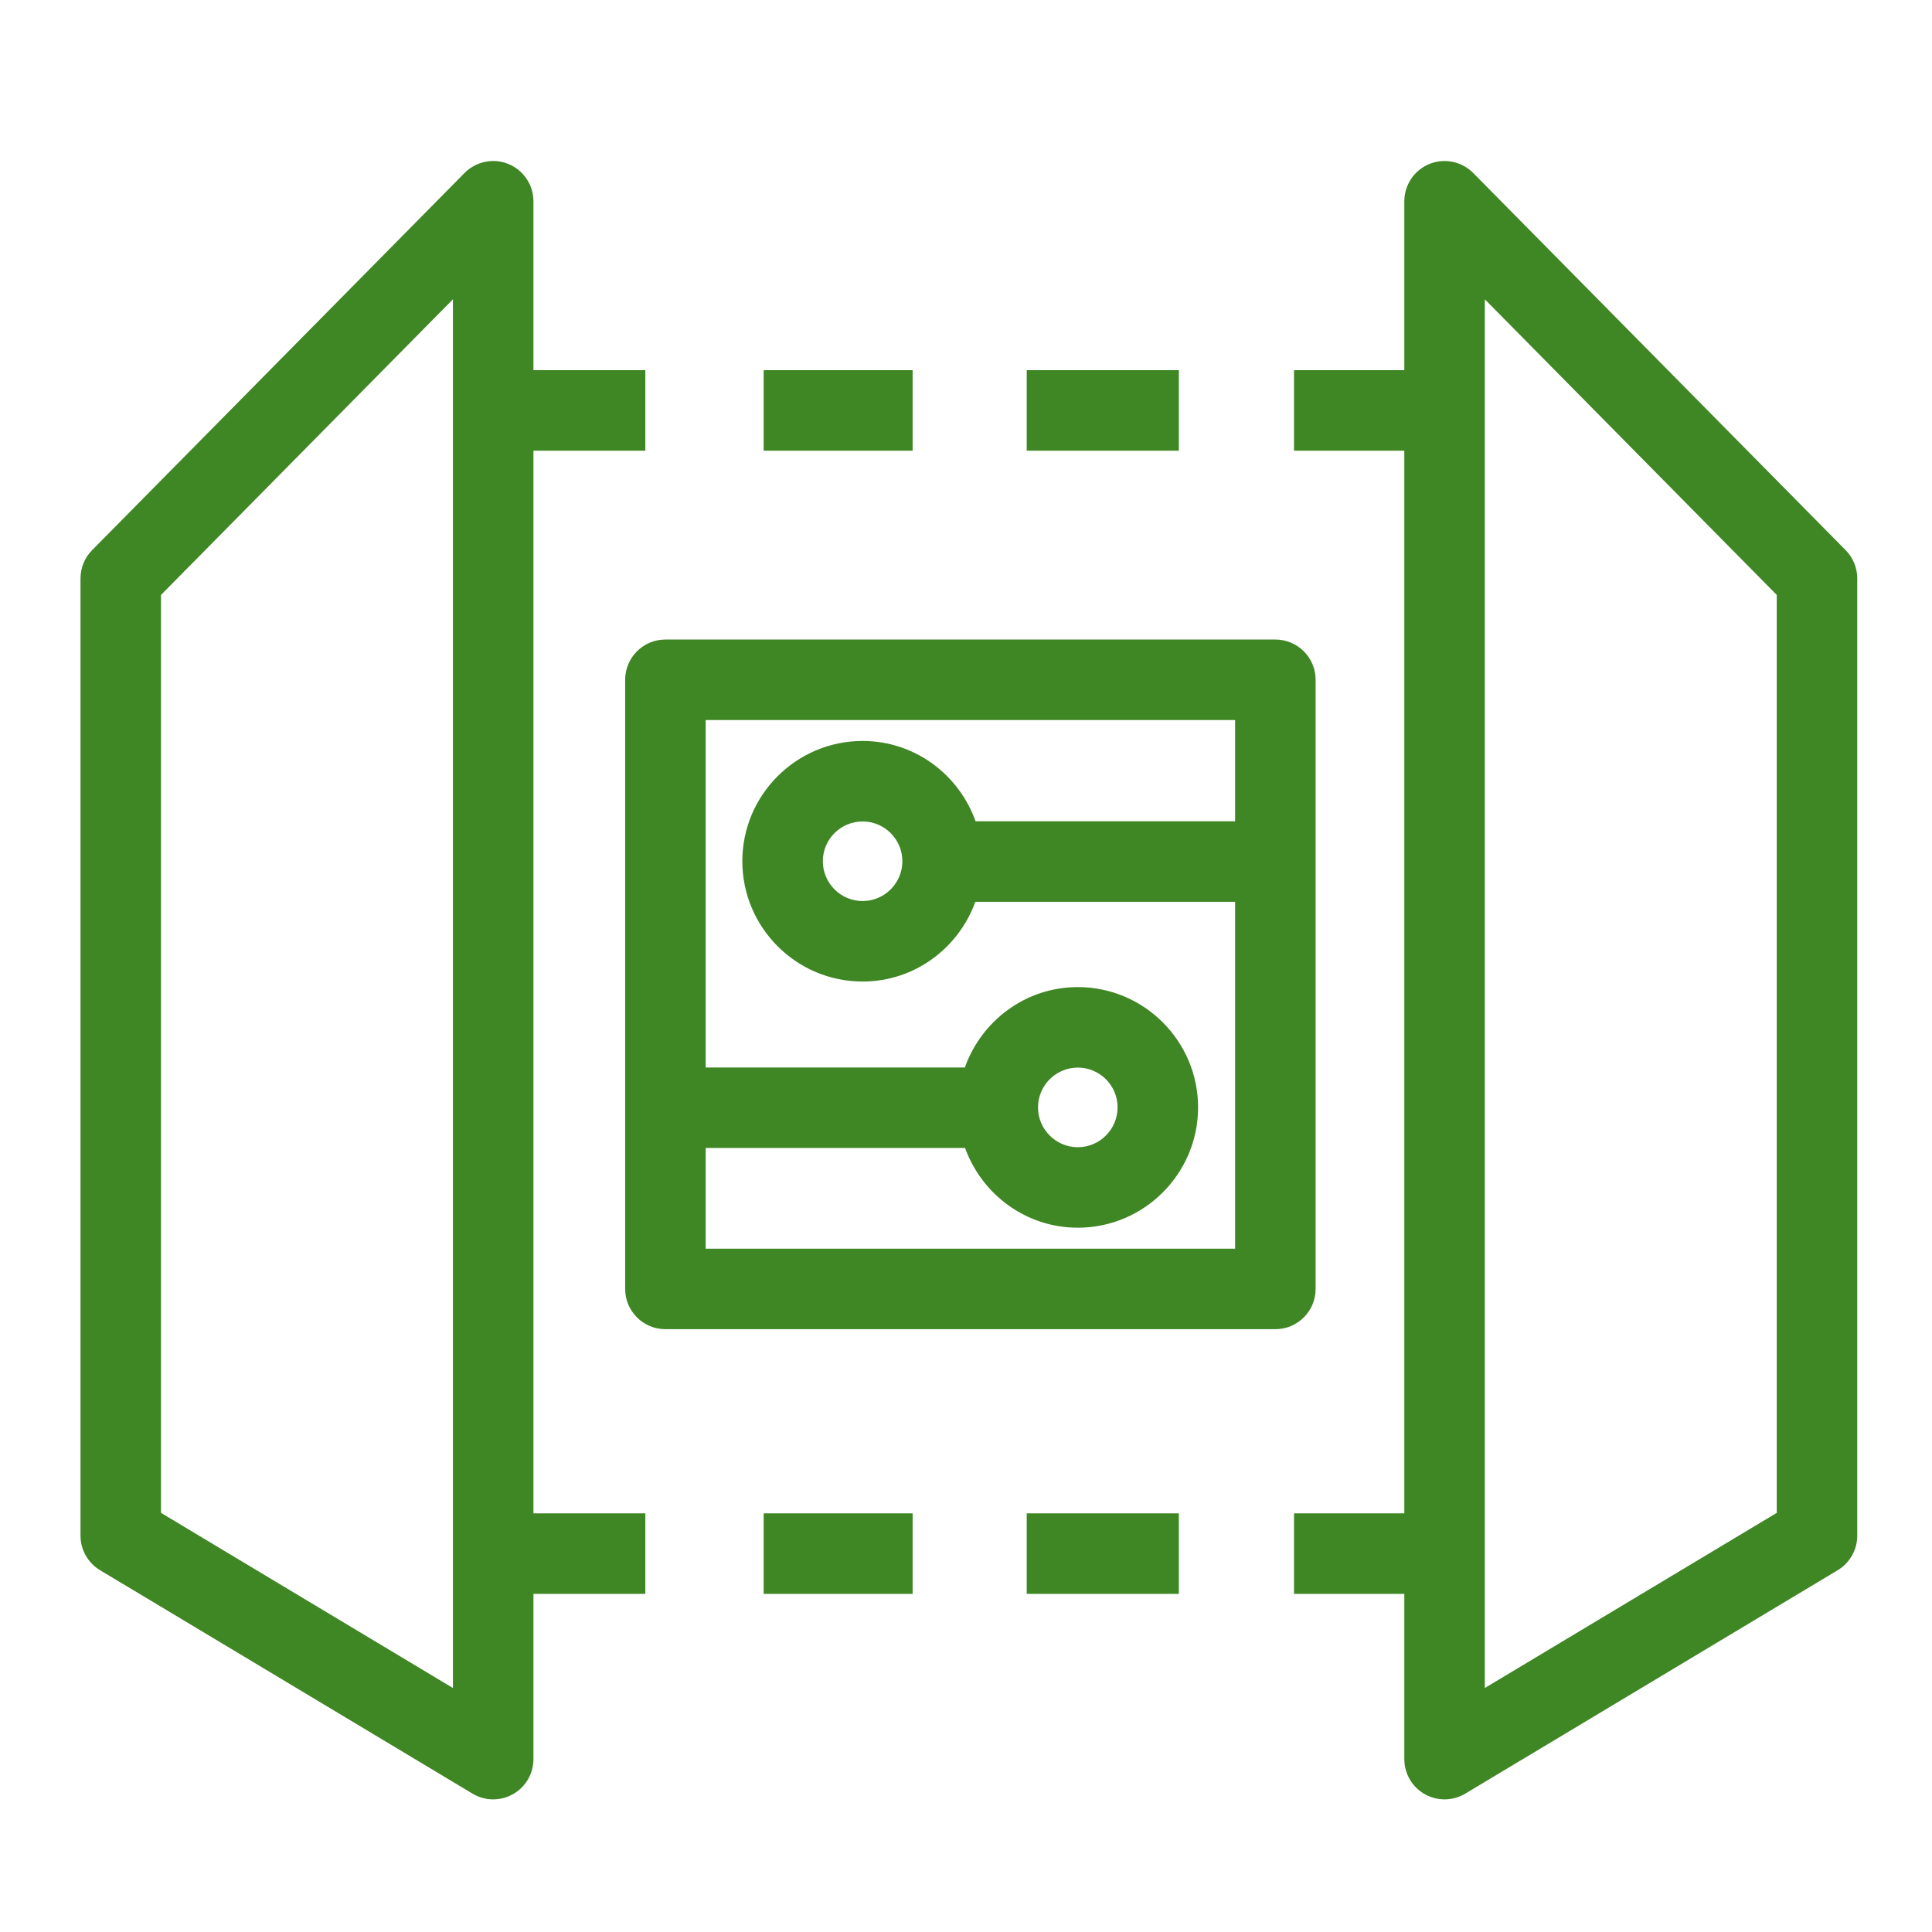 <svg width="48px" height="48px" viewBox="0 0 48 48" version="1.1" xmlns="http://www.w3.org/2000/svg" xmlns:xlink="http://www.w3.org/1999/xlink"><g id="Icon-Resource/IoT/Res_Device-Gateway_48" stroke="none" stroke-width="1" fill="none" fill-rule="evenodd"><path d="M20.443,21.396 C20.443,21.942 20.886,22.386 21.431,22.386 C21.976,22.386 22.419,21.942 22.419,21.396 C22.419,20.852 21.976,20.409 21.431,20.409 C20.886,20.409 20.443,20.852 20.443,21.396 Z M27.766,27.512 C27.766,26.968 27.323,26.524 26.778,26.524 C26.233,26.524 25.789,26.968 25.789,27.512 C25.789,28.058 26.233,28.502 26.778,28.502 C27.323,28.502 27.766,28.058 27.766,27.512 Z M30.686,31.023 L30.686,22.405 L24.232,22.405 C23.816,23.555 22.723,24.386 21.431,24.386 C19.784,24.386 18.443,23.044 18.443,21.396 C18.443,19.75 19.784,18.409 21.431,18.409 C22.73,18.409 23.826,19.247 24.238,20.405 L30.686,20.405 L30.686,17.889 L17.532,17.889 L17.532,26.521 L23.972,26.521 C24.383,25.363 25.48,24.524 26.778,24.524 C28.425,24.524 29.766,25.866 29.766,27.512 C29.766,29.16 28.425,30.502 26.778,30.502 C25.486,30.502 24.393,29.672 23.977,28.521 L17.532,28.521 L17.532,31.023 L30.686,31.023 Z M16.532,33.023 C15.979,33.023 15.532,32.575 15.532,32.023 L15.532,16.889 C15.532,16.337 15.979,15.889 16.532,15.889 L31.686,15.889 C32.239,15.889 32.686,16.337 32.686,16.889 L32.686,32.023 C32.686,32.575 32.239,33.023 31.686,33.023 L16.532,33.023 Z M44.143,14.781 L36.89,7.436 L36.89,41.938 L44.143,37.587 L44.143,14.781 Z M46.143,38.153 C46.143,38.505 45.958,38.83 45.658,39.011 L36.405,44.562 C36.246,44.657 36.068,44.705 35.89,44.705 C35.72,44.705 35.55,44.661 35.397,44.575 C35.083,44.397 34.89,44.065 34.89,43.705 L34.89,39.599 L32.15,39.599 L32.15,37.599 L34.89,37.599 L34.89,11.197 L32.15,11.197 L32.15,9.197 L34.89,9.197 L34.89,5 C34.89,4.596 35.135,4.229 35.51,4.075 C35.885,3.921 36.316,4.01 36.602,4.298 L45.855,13.669 C46.039,13.855 46.143,14.108 46.143,14.371 L46.143,38.153 Z M11.253,7.436 L4,14.781 L4,37.587 L11.253,41.938 L11.253,7.436 Z M13.253,37.599 L16.033,37.599 L16.033,39.599 L13.253,39.599 L13.253,43.705 C13.253,44.065 13.06,44.397 12.746,44.575 C12.593,44.661 12.423,44.705 12.253,44.705 C12.075,44.705 11.897,44.657 11.739,44.562 L2.486,39.011 C2.185,38.83 2,38.505 2,38.153 L2,14.371 C2,14.108 2.104,13.855 2.288,13.669 L11.541,4.298 C11.827,4.01 12.258,3.921 12.633,4.075 C13.008,4.229 13.253,4.596 13.253,5 L13.253,9.197 L16.033,9.197 L16.033,11.197 L13.253,11.197 L13.253,37.599 Z M18.973,39.599 L22.674,39.599 L22.674,37.599 L18.973,37.599 L18.973,39.599 Z M25.509,39.599 L29.288,39.599 L29.288,37.599 L25.509,37.599 L25.509,39.599 Z M18.973,11.197 L22.674,11.197 L22.674,9.197 L18.973,9.197 L18.973,11.197 Z M25.509,11.197 L29.288,11.197 L29.288,9.197 L25.509,9.197 L25.509,11.197 Z" id="Amazon-IOT-RESOURCES-Device-Gateway_Resource-Icon_light-bg" fill="#3F8624"></path></g></svg>